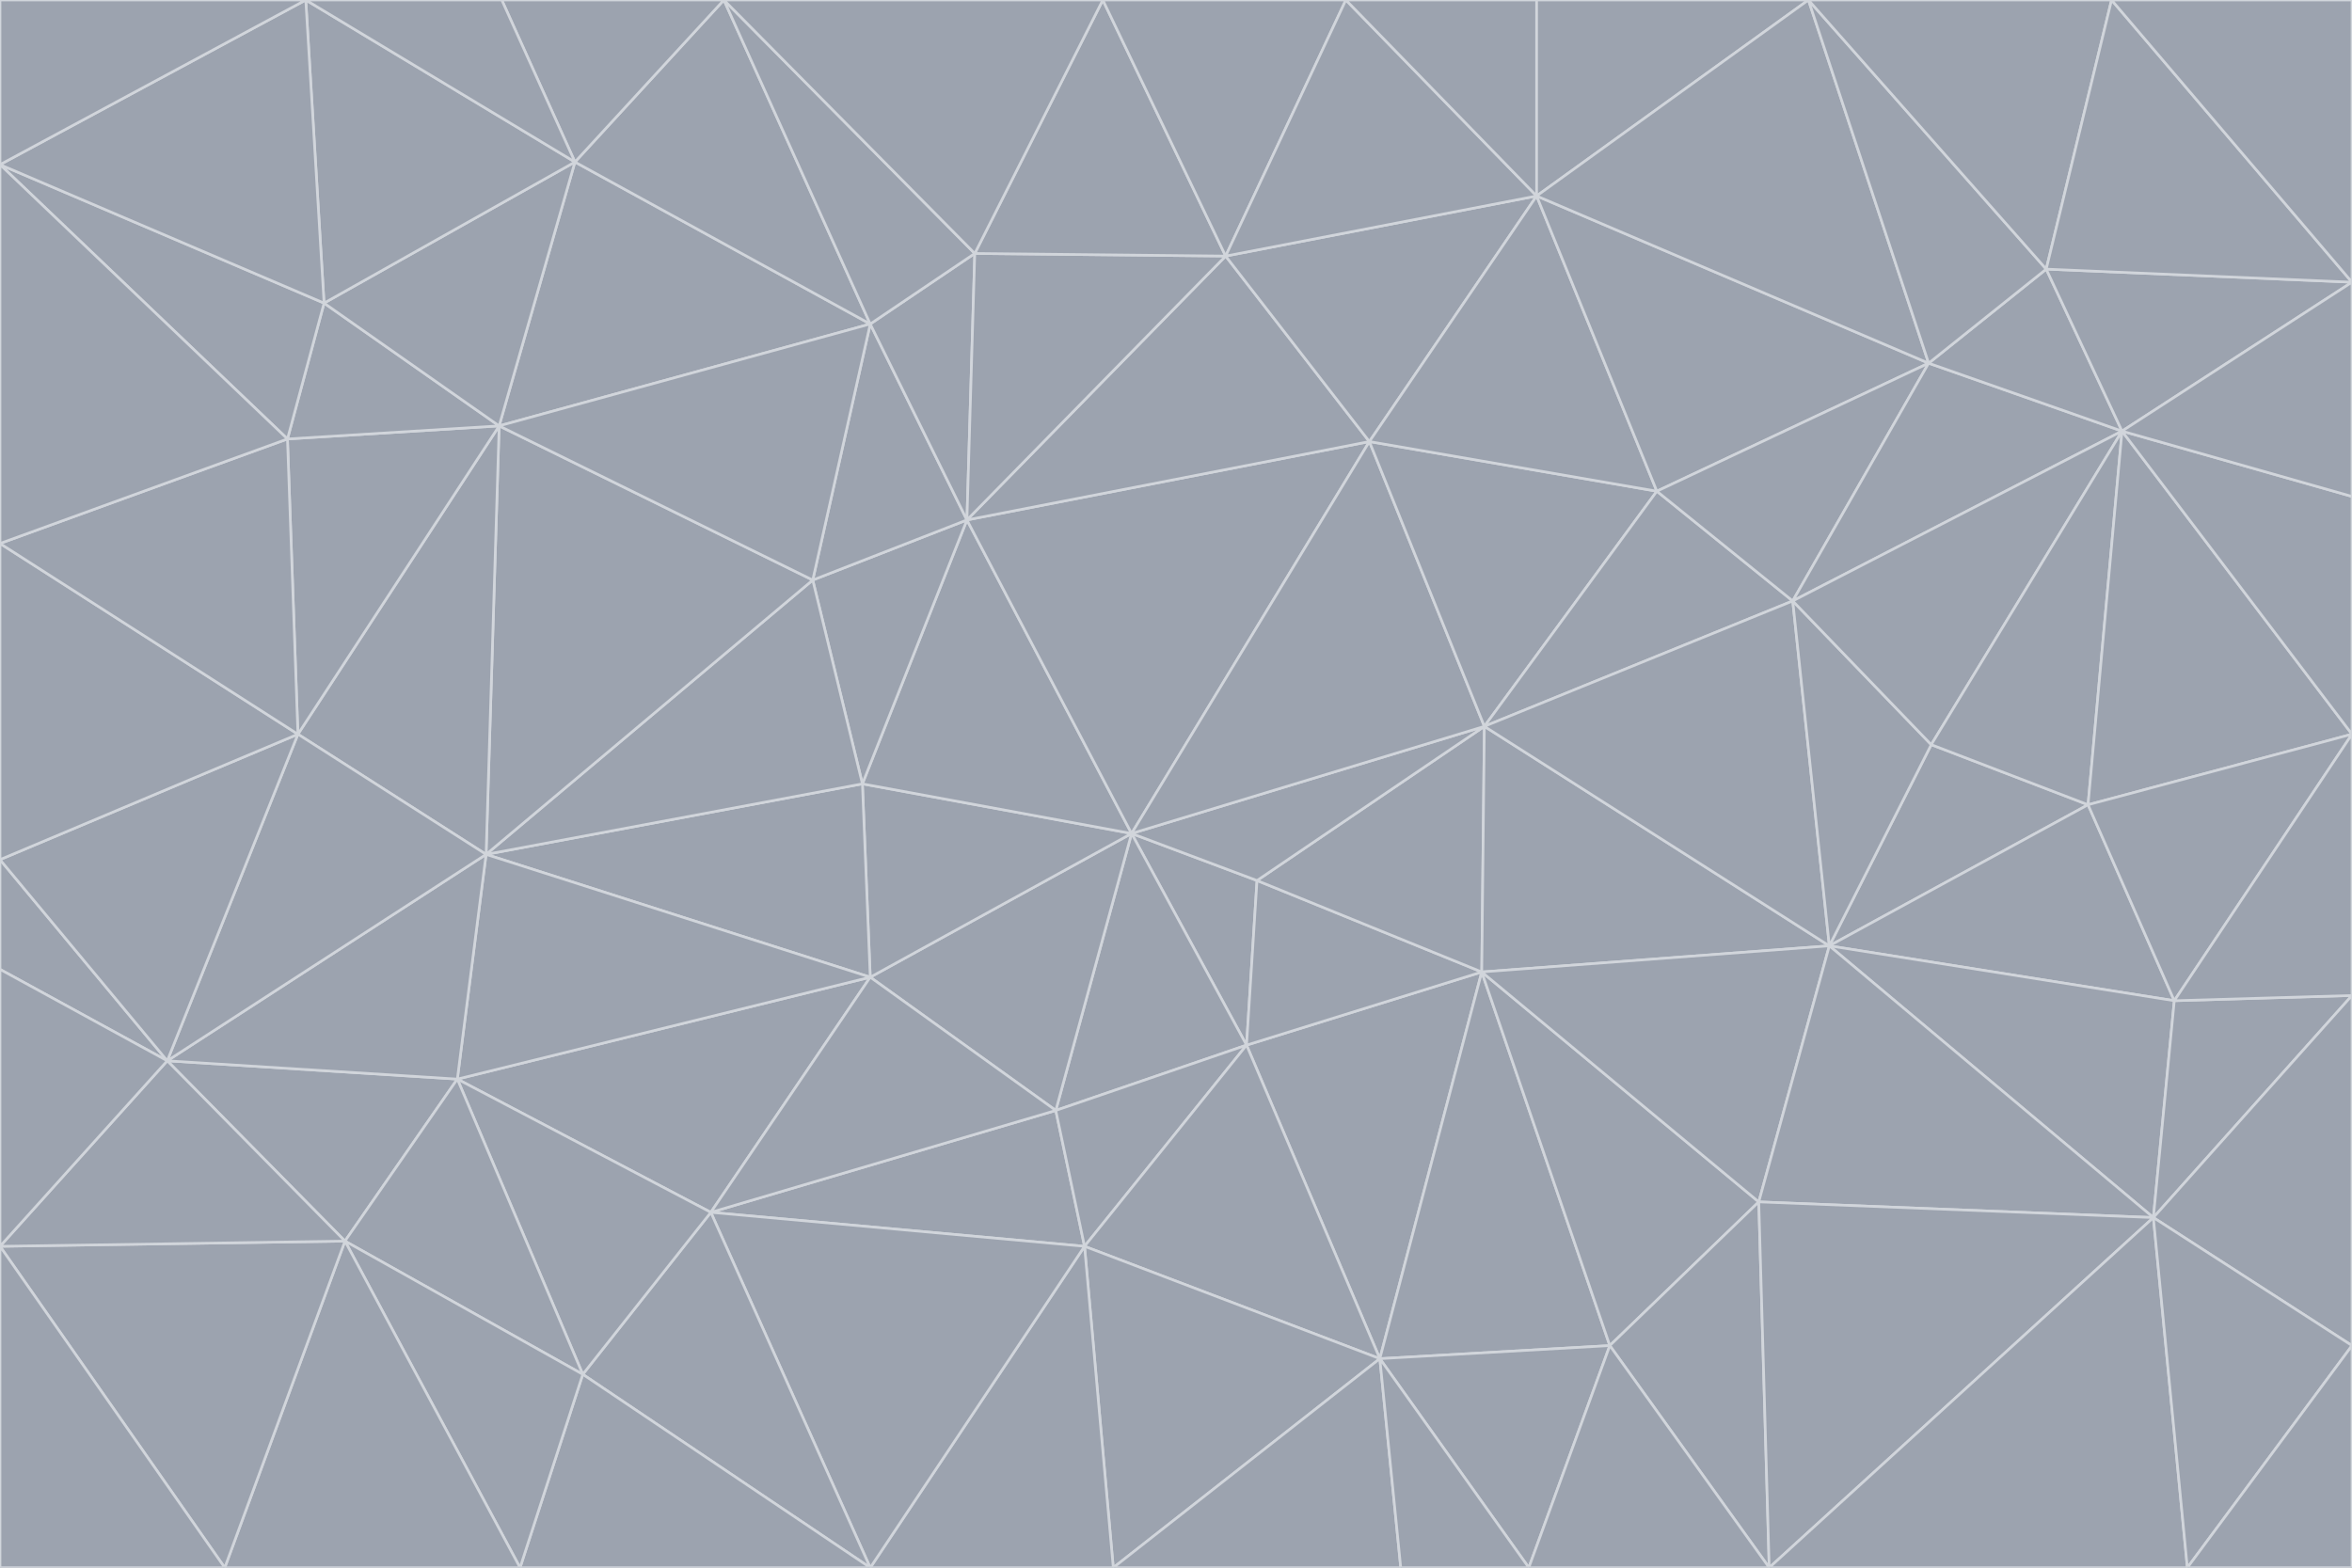 <svg id="visual" viewBox="0 0 900 600" width="900" height="600" xmlns="http://www.w3.org/2000/svg" xmlns:xlink="http://www.w3.org/1999/xlink" version="1.1"><g stroke-width="1" stroke-linejoin="bevel"><path d="M433 319L477 400L481 337Z" fill="#9ca3af" stroke="#d1d5db"></path><path d="M433 319L404 425L477 400Z" fill="#9ca3af" stroke="#d1d5db"></path><path d="M433 319L333 374L404 425Z" fill="#9ca3af" stroke="#d1d5db"></path><path d="M272 464L415 477L404 425Z" fill="#9ca3af" stroke="#d1d5db"></path><path d="M404 425L415 477L477 400Z" fill="#9ca3af" stroke="#d1d5db"></path><path d="M528 520L567 372L477 400Z" fill="#9ca3af" stroke="#d1d5db"></path><path d="M477 400L567 372L481 337Z" fill="#9ca3af" stroke="#d1d5db"></path><path d="M433 319L330 300L333 374Z" fill="#9ca3af" stroke="#d1d5db"></path><path d="M567 372L568 278L481 337Z" fill="#9ca3af" stroke="#d1d5db"></path><path d="M481 337L568 278L433 319Z" fill="#9ca3af" stroke="#d1d5db"></path><path d="M433 319L370 199L330 300Z" fill="#9ca3af" stroke="#d1d5db"></path><path d="M415 477L528 520L477 400Z" fill="#9ca3af" stroke="#d1d5db"></path><path d="M524 169L370 199L433 319Z" fill="#9ca3af" stroke="#d1d5db"></path><path d="M370 199L311 222L330 300Z" fill="#9ca3af" stroke="#d1d5db"></path><path d="M175 413L272 464L333 374Z" fill="#9ca3af" stroke="#d1d5db"></path><path d="M186 327L333 374L330 300Z" fill="#9ca3af" stroke="#d1d5db"></path><path d="M333 374L272 464L404 425Z" fill="#9ca3af" stroke="#d1d5db"></path><path d="M415 477L426 600L528 520Z" fill="#9ca3af" stroke="#d1d5db"></path><path d="M568 278L524 169L433 319Z" fill="#9ca3af" stroke="#d1d5db"></path><path d="M528 520L616 515L567 372Z" fill="#9ca3af" stroke="#d1d5db"></path><path d="M567 372L700 362L568 278Z" fill="#9ca3af" stroke="#d1d5db"></path><path d="M333 600L426 600L415 477Z" fill="#9ca3af" stroke="#d1d5db"></path><path d="M528 520L585 600L616 515Z" fill="#9ca3af" stroke="#d1d5db"></path><path d="M616 515L673 460L567 372Z" fill="#9ca3af" stroke="#d1d5db"></path><path d="M568 278L634 188L524 169Z" fill="#9ca3af" stroke="#d1d5db"></path><path d="M426 600L536 600L528 520Z" fill="#9ca3af" stroke="#d1d5db"></path><path d="M616 515L677 600L673 460Z" fill="#9ca3af" stroke="#d1d5db"></path><path d="M673 460L700 362L567 372Z" fill="#9ca3af" stroke="#d1d5db"></path><path d="M272 464L333 600L415 477Z" fill="#9ca3af" stroke="#d1d5db"></path><path d="M311 222L186 327L330 300Z" fill="#9ca3af" stroke="#d1d5db"></path><path d="M272 464L223 526L333 600Z" fill="#9ca3af" stroke="#d1d5db"></path><path d="M686 230L634 188L568 278Z" fill="#9ca3af" stroke="#d1d5db"></path><path d="M370 199L333 124L311 222Z" fill="#9ca3af" stroke="#d1d5db"></path><path d="M311 222L191 163L186 327Z" fill="#9ca3af" stroke="#d1d5db"></path><path d="M373 97L333 124L370 199Z" fill="#9ca3af" stroke="#d1d5db"></path><path d="M469 98L370 199L524 169Z" fill="#9ca3af" stroke="#d1d5db"></path><path d="M588 75L469 98L524 169Z" fill="#9ca3af" stroke="#d1d5db"></path><path d="M175 413L223 526L272 464Z" fill="#9ca3af" stroke="#d1d5db"></path><path d="M186 327L175 413L333 374Z" fill="#9ca3af" stroke="#d1d5db"></path><path d="M536 600L585 600L528 520Z" fill="#9ca3af" stroke="#d1d5db"></path><path d="M469 98L373 97L370 199Z" fill="#9ca3af" stroke="#d1d5db"></path><path d="M700 362L686 230L568 278Z" fill="#9ca3af" stroke="#d1d5db"></path><path d="M799 308L739 285L700 362Z" fill="#9ca3af" stroke="#d1d5db"></path><path d="M700 362L739 285L686 230Z" fill="#9ca3af" stroke="#d1d5db"></path><path d="M220 62L191 163L333 124Z" fill="#9ca3af" stroke="#d1d5db"></path><path d="M333 124L191 163L311 222Z" fill="#9ca3af" stroke="#d1d5db"></path><path d="M64 406L132 475L175 413Z" fill="#9ca3af" stroke="#d1d5db"></path><path d="M634 188L588 75L524 169Z" fill="#9ca3af" stroke="#d1d5db"></path><path d="M469 98L422 0L373 97Z" fill="#9ca3af" stroke="#d1d5db"></path><path d="M738 139L588 75L634 188Z" fill="#9ca3af" stroke="#d1d5db"></path><path d="M738 139L634 188L686 230Z" fill="#9ca3af" stroke="#d1d5db"></path><path d="M64 406L175 413L186 327Z" fill="#9ca3af" stroke="#d1d5db"></path><path d="M175 413L132 475L223 526Z" fill="#9ca3af" stroke="#d1d5db"></path><path d="M223 526L199 600L333 600Z" fill="#9ca3af" stroke="#d1d5db"></path><path d="M585 600L677 600L616 515Z" fill="#9ca3af" stroke="#d1d5db"></path><path d="M832 383L799 308L700 362Z" fill="#9ca3af" stroke="#d1d5db"></path><path d="M132 475L199 600L223 526Z" fill="#9ca3af" stroke="#d1d5db"></path><path d="M191 163L114 281L186 327Z" fill="#9ca3af" stroke="#d1d5db"></path><path d="M832 383L700 362L824 466Z" fill="#9ca3af" stroke="#d1d5db"></path><path d="M812 165L738 139L686 230Z" fill="#9ca3af" stroke="#d1d5db"></path><path d="M515 0L422 0L469 98Z" fill="#9ca3af" stroke="#d1d5db"></path><path d="M277 0L220 62L333 124Z" fill="#9ca3af" stroke="#d1d5db"></path><path d="M812 165L686 230L739 285Z" fill="#9ca3af" stroke="#d1d5db"></path><path d="M588 75L515 0L469 98Z" fill="#9ca3af" stroke="#d1d5db"></path><path d="M588 0L515 0L588 75Z" fill="#9ca3af" stroke="#d1d5db"></path><path d="M277 0L333 124L373 97Z" fill="#9ca3af" stroke="#d1d5db"></path><path d="M191 163L110 168L114 281Z" fill="#9ca3af" stroke="#d1d5db"></path><path d="M114 281L64 406L186 327Z" fill="#9ca3af" stroke="#d1d5db"></path><path d="M132 475L86 600L199 600Z" fill="#9ca3af" stroke="#d1d5db"></path><path d="M124 116L110 168L191 163Z" fill="#9ca3af" stroke="#d1d5db"></path><path d="M0 329L0 371L64 406Z" fill="#9ca3af" stroke="#d1d5db"></path><path d="M824 466L700 362L673 460Z" fill="#9ca3af" stroke="#d1d5db"></path><path d="M799 308L812 165L739 285Z" fill="#9ca3af" stroke="#d1d5db"></path><path d="M692 0L588 0L588 75Z" fill="#9ca3af" stroke="#d1d5db"></path><path d="M677 600L824 466L673 460Z" fill="#9ca3af" stroke="#d1d5db"></path><path d="M422 0L277 0L373 97Z" fill="#9ca3af" stroke="#d1d5db"></path><path d="M220 62L124 116L191 163Z" fill="#9ca3af" stroke="#d1d5db"></path><path d="M117 0L124 116L220 62Z" fill="#9ca3af" stroke="#d1d5db"></path><path d="M900 281L812 165L799 308Z" fill="#9ca3af" stroke="#d1d5db"></path><path d="M738 139L692 0L588 75Z" fill="#9ca3af" stroke="#d1d5db"></path><path d="M0 477L86 600L132 475Z" fill="#9ca3af" stroke="#d1d5db"></path><path d="M812 165L783 103L738 139Z" fill="#9ca3af" stroke="#d1d5db"></path><path d="M0 329L64 406L114 281Z" fill="#9ca3af" stroke="#d1d5db"></path><path d="M64 406L0 477L132 475Z" fill="#9ca3af" stroke="#d1d5db"></path><path d="M0 329L114 281L0 208Z" fill="#9ca3af" stroke="#d1d5db"></path><path d="M783 103L692 0L738 139Z" fill="#9ca3af" stroke="#d1d5db"></path><path d="M277 0L192 0L220 62Z" fill="#9ca3af" stroke="#d1d5db"></path><path d="M0 208L114 281L110 168Z" fill="#9ca3af" stroke="#d1d5db"></path><path d="M0 371L0 477L64 406Z" fill="#9ca3af" stroke="#d1d5db"></path><path d="M824 466L900 381L832 383Z" fill="#9ca3af" stroke="#d1d5db"></path><path d="M832 383L900 281L799 308Z" fill="#9ca3af" stroke="#d1d5db"></path><path d="M677 600L837 600L824 466Z" fill="#9ca3af" stroke="#d1d5db"></path><path d="M824 466L900 515L900 381Z" fill="#9ca3af" stroke="#d1d5db"></path><path d="M900 381L900 281L832 383Z" fill="#9ca3af" stroke="#d1d5db"></path><path d="M812 165L900 108L783 103Z" fill="#9ca3af" stroke="#d1d5db"></path><path d="M0 63L110 168L124 116Z" fill="#9ca3af" stroke="#d1d5db"></path><path d="M0 63L0 208L110 168Z" fill="#9ca3af" stroke="#d1d5db"></path><path d="M837 600L900 515L824 466Z" fill="#9ca3af" stroke="#d1d5db"></path><path d="M192 0L117 0L220 62Z" fill="#9ca3af" stroke="#d1d5db"></path><path d="M900 281L900 190L812 165Z" fill="#9ca3af" stroke="#d1d5db"></path><path d="M783 103L808 0L692 0Z" fill="#9ca3af" stroke="#d1d5db"></path><path d="M0 477L0 600L86 600Z" fill="#9ca3af" stroke="#d1d5db"></path><path d="M837 600L900 600L900 515Z" fill="#9ca3af" stroke="#d1d5db"></path><path d="M900 108L808 0L783 103Z" fill="#9ca3af" stroke="#d1d5db"></path><path d="M900 190L900 108L812 165Z" fill="#9ca3af" stroke="#d1d5db"></path><path d="M117 0L0 63L124 116Z" fill="#9ca3af" stroke="#d1d5db"></path><path d="M117 0L0 0L0 63Z" fill="#9ca3af" stroke="#d1d5db"></path><path d="M900 108L900 0L808 0Z" fill="#9ca3af" stroke="#d1d5db"></path></g></svg>